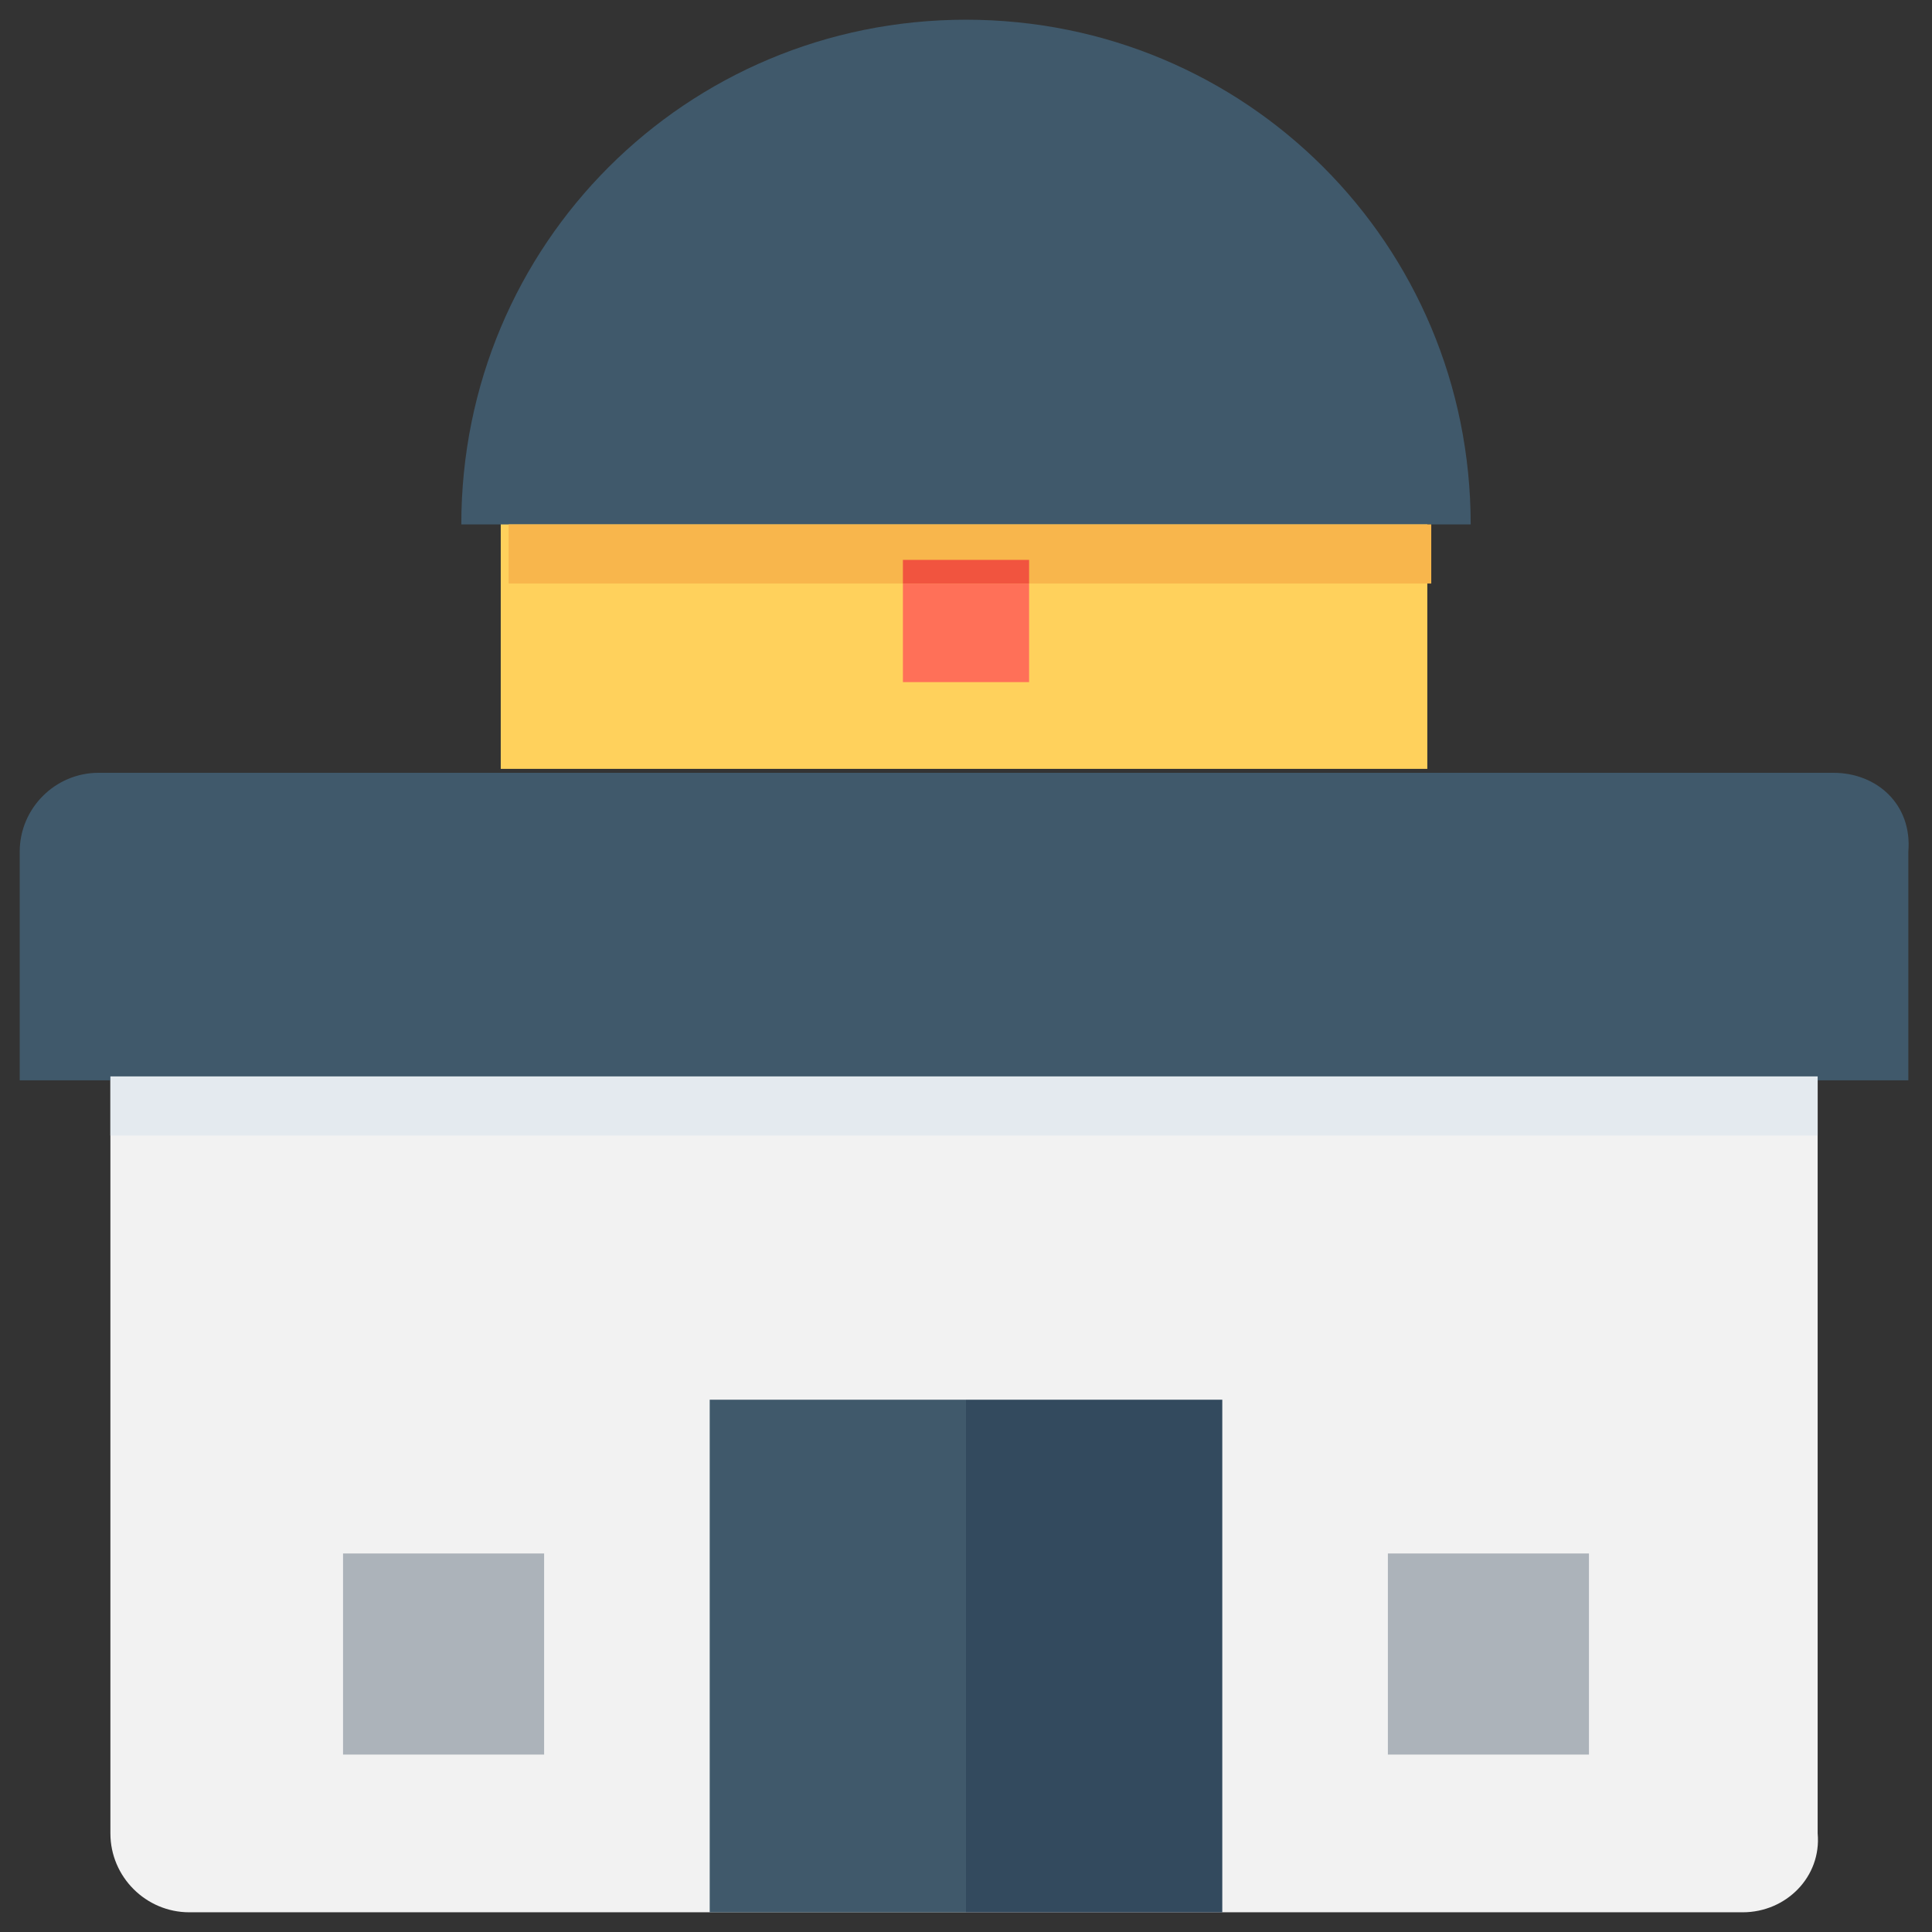 <?xml version="1.0" encoding="utf-8"?>
<!-- Generator: Adobe Illustrator 20.1.0, SVG Export Plug-In . SVG Version: 6.00 Build 0)  -->
<!DOCTYPE svg PUBLIC "-//W3C//DTD SVG 1.1//EN" "http://www.w3.org/Graphics/SVG/1.1/DTD/svg11.dtd">
<svg version="1.1" id="Layer_1" xmlns="http://www.w3.org/2000/svg" xmlns:xlink="http://www.w3.org/1999/xlink" x="0px" y="0px"
	 viewBox="0 0 49 49" enable-background="new 0 0 49 49" xml:space="preserve">
<rect x="0" y="0" width="49" height="49" fill="#333333" stroke="none"/>
<g>
	<rect x="12.7" y="12" fill="#FFD15C" width="23.5" height="7.5"/>
	<path fill="#F2F2F2" d="M44.2,48.5H4.8c-1.1,0-2-0.9-2-2V27.4h43.3v19.1C46.2,47.6,45.3,48.5,44.2,48.5z"/>
	<path fill="#40596B" d="M46.5,19.6H2.5c-1.1,0-2,0.9-2,2v5.8h47.9v-5.8C48.5,20.4,47.6,19.6,46.5,19.6z"/>
	<path fill="#40596B" d="M24.5,0.5L24.5,0.5c-7.1,0-12.8,5.7-12.8,12.8l0,0h25.6l0,0C37.3,6.2,31.6,0.5,24.5,0.5z"/>
	<rect x="2.8" y="27.3" fill="#E4EAEF" width="43.3" height="1.5"/>
	<g>
		<rect x="8.7" y="39.4" fill="#ACB3BA" width="5.1" height="5.1"/>
		<rect x="35.2" y="39.4" fill="#ACB3BA" width="5.1" height="5.1"/>
	</g>
	<g>
		<rect x="18" y="35.5" fill="#40596B" width="6.5" height="13"/>
		<rect x="24.5" y="35.5" fill="#334A5E" width="6.5" height="13"/>
	</g>
	<rect x="12.9" y="13.3" fill="#F8B64C" width="23.4" height="1.5"/>
	<rect x="22.9" y="14.8" fill="#FF7058" width="3.2" height="2.5"/>
	<rect x="22.9" y="14.2" fill="#F1543F" width="3.2" height="0.6"/>
</g>
</svg>
